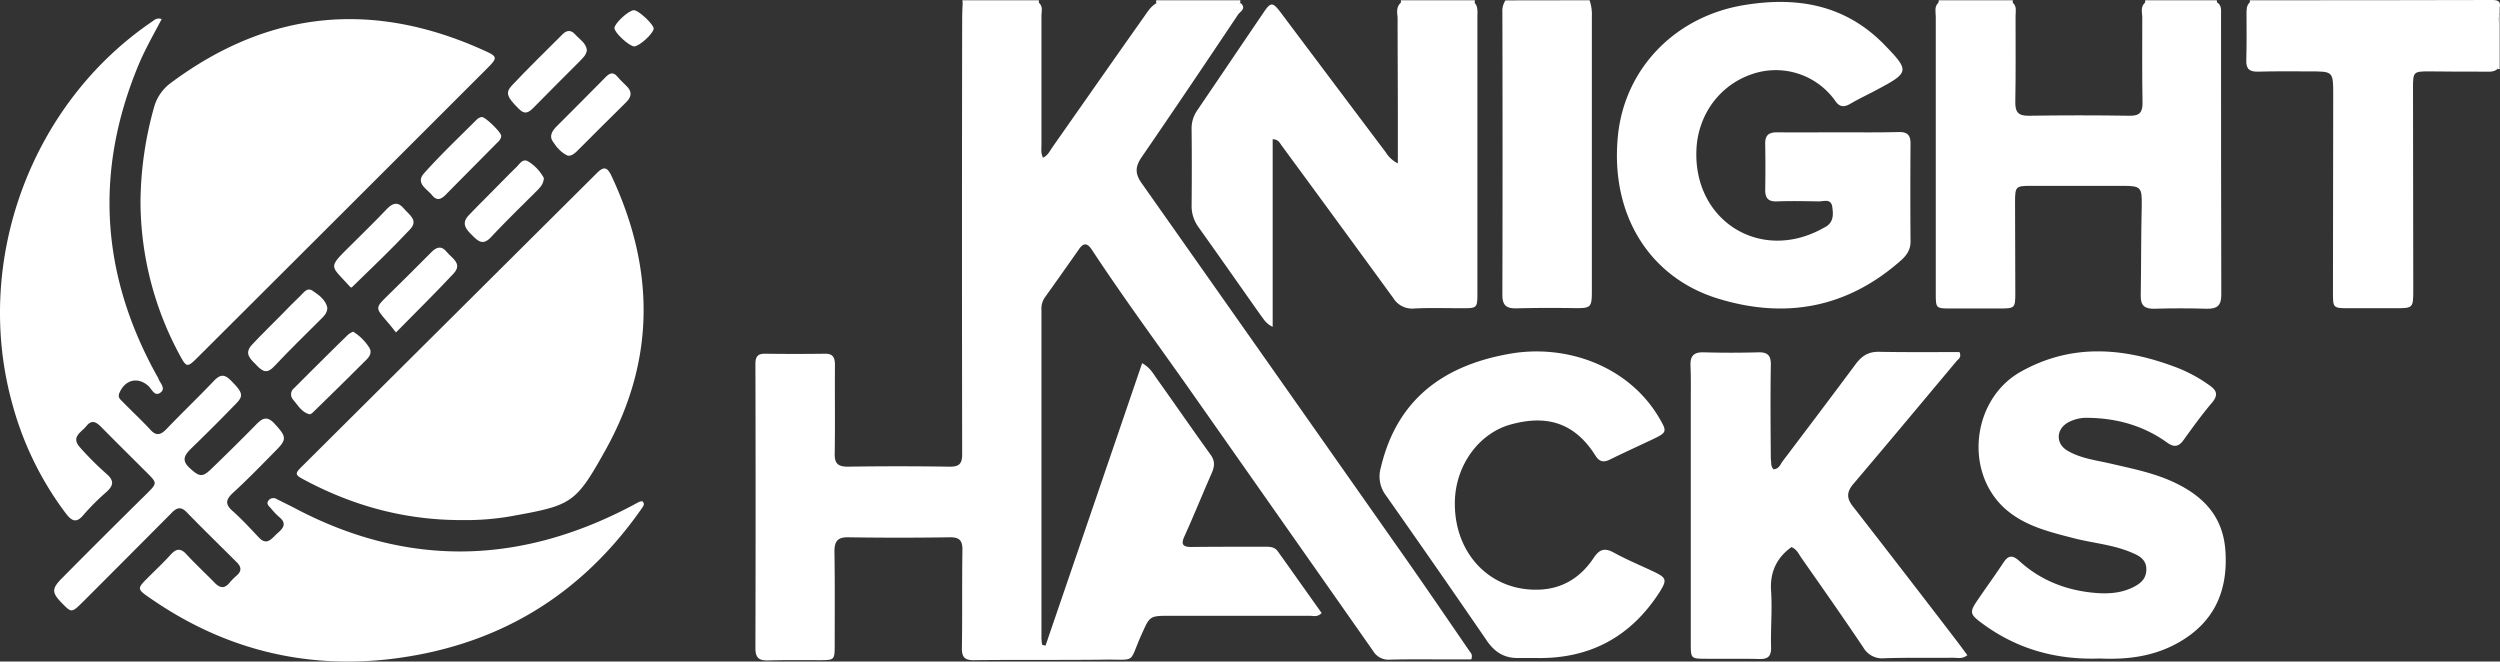 <svg id="Layer_1" data-name="Layer 1" xmlns="http://www.w3.org/2000/svg" viewBox="0 0 980.63 259.49"><rect x="0" y="0" width="980.63" height="259.49" fill="#333333" stroke="none"/><defs><style>.cls-1{fill:#fff;}</style></defs><path class="cls-1" d="M980.29,26.35c-1.6,1.3-3.4,1-5.3,1-7.2,0-14.3,0-21.5-.1-6,0-6.3.2-6.3,6.1q0,39.75.1,79.4c0,7.5,0,7.4-7.5,7.4h-17.5c-6.5,0-6.5,0-6.5-6.3q0-38.7.1-77.4c0-9.2,0-9.2-9.3-9.2-6.7,0-13.3-.1-20,.1-3.3.1-4.9-.8-4.8-4.4.2-6.2.1-12.3.1-18.5,0-1.5,0-3,1.2-4.2,1.2-.8,2.6-.5,3.9-.5h88.2c2.4,0,4.7-.1,6,2.5v2c-1.2,5.4-.2,10.8-.5,16.2C980.59,22.45,981.09,24.45,980.29,26.35Z" transform="translate(-0.68 0.75)"/><path class="cls-1" d="M624.19-.65a16.9,16.9,0,0,1,.9,6.3V113c0,7-.2,7.2-7.4,7.1s-14.6-.1-22,.1c-4,.1-5.7-1-5.7-5.3.1-36.9.1-73.9,0-110.8a7.71,7.71,0,0,1,1.2-4.7Z" transform="translate(-0.68 0.75)"/><path class="cls-1" d="M981.19,2.35c-1.8-2.2-4.3-2-6.8-2h-91.2v-1c31.7,0,63.3,0,95-.1C980.69-.75,981.69-.15,981.19,2.35Z" transform="translate(-0.68 0.75)"/><path class="cls-1" d="M454.19.35v-1h33v.9c-1.2,1.4-2.9,1.6-4.5,1.6-8,.2-16,.1-23.9,0C457.09,1.85,455.39,1.65,454.19.35Z" transform="translate(-0.68 0.75)"/><path class="cls-1" d="M408.19-.65v1a3.75,3.75,0,0,1-2.1,1.2,168.28,168.28,0,0,1-25.6,0,5.08,5.08,0,0,1-2.2-1.1c0-.4-.1-.7-.1-1.1Z" transform="translate(-0.68 0.75)"/><path class="cls-1" d="M550.19.25v-.9h29a4.1,4.1,0,0,1-.1,1.1,5.18,5.18,0,0,1-4.1,1.4c-7,.2-13.9.2-20.9,0C552.69,1.75,551.19,1.55,550.19.25Z" transform="translate(-0.68 0.75)"/><path class="cls-1" d="M790.19-.65v1a5.26,5.26,0,0,1-4.1,1.5c-7,.2-14,.2-20.9,0a5,5,0,0,1-4.1-1.6,2.77,2.77,0,0,1,.1-.9Z" transform="translate(-0.68 0.75)"/><path class="cls-1" d="M842.09.25a2.77,2.77,0,0,1,.1-.9h28a2.2,2.2,0,0,1,.1.8,2.89,2.89,0,0,1-1.5,1.2c-8.5.9-17,1.2-25.5-.2C842.79,1.05,842.49.55,842.09.25Z" transform="translate(-0.68 0.75)"/><path class="cls-1" d="M980.29,26.35c.5-7.3-.9-14.8.9-22v22h-.9Z" transform="translate(-0.68 0.75)"/><path class="cls-1" d="M378.29.45c10,0,19.9-.1,29.9-.1,1.7,1.5,1,3.4,1,5.2V56c0,1.6-.3,3.2.6,5.1,2-.9,2.7-2.7,3.7-4.1,12-17.1,24-34.3,36.1-51.4,1.3-1.9,2.6-3.9,4.7-5.1h33.1c2.3,2.1-.3,3.3-1.1,4.5-12.5,18.7-25.1,37.4-37.8,55.9-2.6,3.8-2.6,6.5,0,10.2q50.1,71.1,100.1,142.3c9.6,13.6,19,27.4,28.4,41.1.5.8,1.5,1.4.8,3.4h-10.4c-7.2,0-14.3-.1-21.5.1a7,7,0,0,1-6.6-3.4q-36.6-52.2-73.2-104.3c-12.5-17.7-25.3-35.1-37.2-53.2-1.6-2.4-3.1-2.8-4.9-.2-4.5,6.4-9,12.8-13.6,19.2a8,8,0,0,0-1.2,4.8v129a18.1,18.1,0,0,0,.3,2.3l1.3.3c12.6-36.8,25.2-73.6,37.9-110.8,3.2,1.8,4.4,4.2,5.9,6.3,7,9.8,13.8,19.7,20.8,29.4,1.9,2.5,1.8,4.7.6,7.4-3.6,8.2-7,16.6-10.7,24.8-1.5,3.2-.6,4.2,2.7,4.2,9.3-.1,18.7-.1,28-.1,2.2,0,4.5-.2,5.9,1.8,5.8,8.1,11.5,16.2,17.2,24.2-1.6,1.7-3.2,1.1-4.5,1.1h-56c-6.9,0-7,.4-9.9,6.8-5.6,12.3-1.6,10.2-15.2,10.4-16.8.2-33.7,0-50.5.2-3.9.1-5.1-1.1-5-5,.2-12.7,0-25.3.2-38,.1-3.9-1.1-5.3-5.1-5.2-13.2.2-26.3.2-39.5,0-4.1-.1-5.6,1.3-5.6,5.5.2,12.3.1,24.7.1,37,0,5.5-.2,5.7-5.5,5.7-6.8,0-13.7-.1-20.5.1-3.6.1-5.1-.9-5.1-4.8.1-37.2.1-74.3,0-111.5,0-3.2,1.2-4.1,4.1-4,7.7.1,15.3.1,23,0,3.4-.1,4.1,1.5,4.1,4.6-.1,11.5.1,23-.1,34.5-.1,4,1.3,5.2,5.2,5.2,13.2-.2,26.3-.2,39.5,0,4.1.1,5.4-1,5.3-5.3q-.15-84.75,0-169.5C378.09,4.75,378.19,2.65,378.29.45Z" transform="translate(-0.68 0.75)"/><path class="cls-1" d="M64.09,6.75c-3.1,5.9-6.2,11.3-8.7,17.1-17.8,42.1-15.3,83,6.9,122.9a4.05,4.05,0,0,1,.5.9c.6,1.9,3.2,4,.7,5.7-2.2,1.5-3.3-1.5-4.6-2.7-4.1-3.7-9.2-2.5-11.4,2.8-.7,1.7.4,2.5,1.3,3.4,3.6,3.7,7.4,7.2,10.9,11,2.3,2.5,4,2,6.2-.2,6.1-6.4,12.5-12.5,18.6-18.9,2.2-2.3,3.9-3.1,6.6-.4,4.6,4.6,5.3,6,2.4,9q-8.85,9.15-18,18c-2.5,2.5-3.6,4.5-.5,7.4,3.8,3.5,5,3.8,8.3.7,5.9-5.7,11.7-11.4,17.4-17.2,2.4-2.5,4.4-4.4,7.7-.8,4.4,4.8,4.9,6,1.1,9.9-5.7,5.8-11.4,11.7-17.4,17.2-2.9,2.7-3.2,4.5-.1,7.2,3.6,3.2,6.9,6.8,10.2,10.3s5.1.3,7.3-1.6,3.9-3.8.7-6.4a29,29,0,0,1-3.4-3.6c-.8-.8-1.8-1.7-.7-3a2.45,2.45,0,0,1,3.2-.4c2.8,1.4,5.7,2.8,8.5,4.3,44,22.7,87.7,21.1,131.1-1.9.9-.5,1.8-1,2.7-1.4a3,3,0,0,1,1-.2c1.3,1.1.3,2.1-.3,3q-36,51.45-98.4,58.9c-34.3,4-65.8-4.1-94.2-23.8-5.4-3.7-5.3-3.8-.8-8.3,2.9-2.9,6-5.8,8.8-8.9,2.2-2.4,3.9-2.5,6.1-.1,3.5,3.8,7.3,7.3,10.9,11,2.2,2.3,4,2.7,6.1.1a24.67,24.67,0,0,1,2.8-2.8c1.9-1.7,1.8-3.3,0-5.1-6.6-6.6-13.3-13.1-19.8-19.8-2.6-2.6-4.3-1.2-6.2.8q-17,17.1-33.9,34c-4.8,4.8-4.9,4.8-8.2,1.5-4.7-4.7-4.7-6.1-.2-10.6q16.35-16.5,32.9-32.8c4.2-4.2,4.2-4.2.1-8.3-6-6-12.1-12-18-18-2-2-3.7-2.8-5.7-.3s-6.1,4.2-2.7,8.2a117.82,117.82,0,0,0,10.6,10.6c3.2,2.8,2.6,4.7-.2,7.2a91.37,91.37,0,0,0-8.8,8.8c-2.7,3.3-4.5,2.7-6.9-.4a125.69,125.69,0,0,1-21-42.8c-15.7-56.1,7.2-118.3,55.3-150.6A3,3,0,0,1,64.09,6.75Z" transform="translate(-0.68 0.75)"/><path class="cls-1" d="M55.79,78.35a140.69,140.69,0,0,1,5.4-37.3,17.61,17.61,0,0,1,6.4-9.2c38.6-28.8,79.7-32.5,123.2-12.7,5.1,2.3,5.1,2.8,1,6.9Q134.94,82.9,78,139.65c-3.8,3.8-4.2,3.7-6.7-.9A127.11,127.11,0,0,1,55.79,78.35Z" transform="translate(-0.68 0.75)"/><path class="cls-1" d="M182.19,203.25c-22.2.1-42.6-5.4-61.8-15.6-4.2-2.2-4.3-2.5-.8-5.9q57.6-57.3,115.2-114.6c2.8-2.8,4.1-2.3,5.7,1,17.1,36.4,17.4,72.4-2.4,107.8-11.7,21-13.2,21.5-37,25.8A102.39,102.39,0,0,1,182.19,203.25Z" transform="translate(-0.68 0.75)"/><path class="cls-1" d="M550.19.25c9.7.1,19.3.1,29,.2,1.3,1.6,1,3.5,1,5.3v108.4c0,6-.1,6-6.2,6s-12.3-.2-18.5.1a8.66,8.66,0,0,1-8.3-4.1q-21.75-29.85-43.7-59.7c-.8-1-1.2-2.5-3.6-2.6v73.6c-2.7-1.3-3.5-3-4.6-4.4-8.2-11.6-16.3-23.2-24.5-34.7a14,14,0,0,1-2.7-8.3q.15-15,0-30a12.46,12.46,0,0,1,2.2-7.5c8.7-12.8,17.4-25.7,26.1-38.5,2.7-4,3.5-4,6.5-.1q20.7,27.6,41.4,55.1a11.75,11.75,0,0,0,4.7,4.3V44.55c0-12.8-.1-25.6-.1-38.5C548.69,4.25,548.29,2,550.19.25Z" transform="translate(-0.68 0.75)"/><path class="cls-1" d="M842.09.25c9.4,0,18.8-.1,28.2-.1,1.9,1.2,1.6,3.1,1.6,4.9,0,36.6,0,73.3.1,109.9,0,4.2-1.7,5.5-5.7,5.4-6.8-.2-13.7-.2-20.5,0-3.8.1-5.5-1.2-5.4-5.2.2-11.8.1-23.6.4-35.5.1-6.8-.4-7.5-7.1-7.5h-36.5c-5.8,0-6.1.3-6.1,6.3,0,11.8.1,23.6.1,35.5,0,6.3-.1,6.3-6.5,6.3h-19c-5.5,0-5.7-.1-5.7-5.5V5.85c0-1.9-.7-4,1.1-5.6,9.7,0,19.4.1,29.1.1,1.7,1.4,1.1,3.4,1.1,5.2,0,11.2.1,22.3-.1,33.5-.1,3.9.9,5.7,5.3,5.6,13.1-.2,26.3-.2,39.5,0,4,.1,5.2-1.4,5.1-5.3-.2-11.2-.1-22.3-.1-33.5C840.89,4,840.29,1.85,842.09.25Z" transform="translate(-0.68 0.75)"/><path class="cls-1" d="M721.79,51.15c7.8,0,15.7.1,23.5-.1,3.4-.1,4.8,1,4.8,4.5-.1,12.8-.1,25.7,0,38.5,0,3.2-1.5,5.3-3.7,7.3-21.2,18.8-45.6,23.2-72.2,14.9-26.2-8.2-41.9-32.4-38.9-63.5,2.5-26.2,22.1-47,49.5-51.5,20.6-3.4,39.5-.3,54.9,15.4,10.1,10.4,10,11-2.6,17.7-3.5,1.9-7.2,3.6-10.6,5.6-2.4,1.4-4.2,1.4-5.9-1.1a28.61,28.61,0,0,0-33.3-10.3c-12.5,4.5-20.8,16.2-21.2,29.9-.9,27.3,24.7,43.5,48.8,30.8.7-.4,1.5-.8,2.2-1.2,2.9-1.9,2.7-4.9,2.3-7.7-.5-3.3-3.3-2.1-5.3-2.1-5.5-.1-11-.2-16.5,0-3.2.1-4.5-1.2-4.5-4.4q.15-9,0-18c-.1-3.5,1.3-4.7,4.7-4.7C705.79,51.25,713.79,51.15,721.79,51.15Z" transform="translate(-0.68 0.75)"/><path class="cls-1" d="M696.39,183.35c2.1-.2,2.6-1.8,3.4-3,9.6-12.7,19.3-25.5,28.8-38.3,2.4-3.2,5-4.9,9.2-4.8,10.6.2,21.2.1,31.5.1.9,2.1-.4,2.7-1.1,3.5-13.5,16.1-26.9,32.2-40.5,48.2-2.8,3.3-2.7,5.8,0,9.1q20.55,26.4,40.9,53c1.3,1.7,2.5,3.4,3.8,5.1-2,1.6-3.9,1-5.6,1-9,.1-18-.1-27,.2a8.49,8.49,0,0,1-8.2-4.2c-8-11.9-16.2-23.6-24.4-35.3-1-1.5-1.8-3.3-3.8-4.1-5.9,4.2-8.5,10-8,17.2s-.2,14.6,0,22c.1,3.4-1,4.8-4.6,4.7-7-.2-14,0-21-.1-5.8,0-5.9-.1-5.9-5.9v-94.4c0-4.8.1-9.7-.1-14.5-.2-3.8,1.1-5.5,5.1-5.4,7.2.2,14.3.2,21.5,0,3.7-.1,5,1.3,4.9,5-.2,12.3-.1,24.6,0,37C695.59,180.65,695.09,182.05,696.39,183.35Z" transform="translate(-0.68 0.75)"/><path class="cls-1" d="M824.29,257.55c-16.9.6-32.3-3.6-46-13.7-4.9-3.6-5.2-4.4-1.9-9.2,3.4-5,6.9-9.8,10.2-14.8,1.8-2.7,3.4-3,6-.7,8.5,7.8,18.8,11.8,30.3,12.7,5.1.4,10,0,14.6-2.3,2.8-1.4,5-3.2,5.1-6.8s-2.3-5.3-5.2-6.5c-7.5-3.4-15.8-3.9-23.7-6-9.7-2.5-19.5-4.9-27.1-12-15.5-14.7-12.1-42.3,6.4-53,20.2-11.5,40.9-9.7,61.6-1.8a58,58,0,0,1,12.7,6.9c2.9,2,3.6,3.8,1.1,6.8-4,4.7-7.6,9.7-11.2,14.7-2,2.8-3.9,2.9-6.6.9-9.1-6.5-19.4-9.4-30.5-9.6a15.44,15.44,0,0,0-8.2,1.8c-4.8,2.7-4.9,8.4-.2,11.1,5.1,3,11,3.7,16.7,5,8.1,1.9,16.3,3.5,24,6.9,11.8,5.3,20.2,13.2,21.2,27.2,1.1,15.5-4.1,27.8-17.8,35.8C845.89,256.75,835.29,258.05,824.29,257.55Z" transform="translate(-0.68 0.75)"/><path class="cls-1" d="M602.89,257.35h-7c-5.3,0-9-2.4-12-6.8q-19.65-28.65-39.6-57a12.3,12.3,0,0,1-2-10.8c6.3-26.8,24.5-40.1,50.4-44.7,22.3-4,46.8,4.7,58.8,25.1,3.1,5.3,3.2,5.7-2.5,8.4s-11.2,5.2-16.7,7.9c-2.6,1.3-4.2,1-5.8-1.5-8.8-14-20.5-15.7-33.2-12.2-12.4,3.4-21.3,15.7-21.9,29.3-.9,20.5,13.2,36,32.6,35.5,9.4-.2,16.6-4.7,21.7-12.3,2.3-3.5,4.3-4.3,8.1-2.2,4.9,2.7,10.2,4.9,15.3,7.3,5.3,2.5,5.6,3.3,2.6,8.1C640.19,249.35,623.89,257.85,602.89,257.35Z" transform="translate(-0.68 0.75)"/><path class="cls-1" d="M139.19,129.35a19.64,19.64,0,0,1,6.3,6.2c1.2,1.9.2,3.6-1.2,4.9-6.8,6.8-13.7,13.6-20.6,20.3-.4.4-1.2,1.1-1.6,1-3.1-.8-4.6-3.6-6.5-5.8a3.12,3.12,0,0,1,.5-4.5c7-7,14.1-14.1,21.2-21A8.62,8.62,0,0,1,139.19,129.35Z" transform="translate(-0.68 0.75)"/><path class="cls-1" d="M138.59,112.05c-.2-.1-.4-.1-.5-.2-7.8-8.7-9.1-7.2,0-16.2,4.8-4.8,9.7-9.5,14.4-14.5,2.3-2.4,4.4-2.8,6.6-.1,2,2.4,5.9,4.6,2.4,8.2C154.09,97.15,146.29,104.55,138.59,112.05Z" transform="translate(-0.68 0.75)"/><path class="cls-1" d="M129.09,120c-.1,2.2-1.4,3.3-2.6,4.5-6.1,6.1-12.3,12.1-18.2,18.4-2.7,2.9-4.4,2.3-6.8-.2s-5.3-4.6-2-8.2c3.8-4.1,7.9-8,11.9-12.1,2.3-2.4,4.6-4.7,7-7,1.4-1.3,2.7-3.6,4.9-2.1C125.89,115,128.49,117,129.09,120Z" transform="translate(-0.68 0.75)"/><path class="cls-1" d="M156,129.65c-1.6-2-2.5-3.2-3.5-4.3-4.7-5.4-4.6-5.4.3-10.2,5.7-5.6,11.4-11.2,16.9-16.8,2.1-2.2,4.1-2.9,6.2-.3s6.4,4.6,2.6,8.6C171.39,114.25,163.79,121.75,156,129.65Z" transform="translate(-0.68 0.75)"/><path class="cls-1" d="M223.49,60.35c-2.6-1.1-4.5-3.3-6.1-5.8-1.2-1.9-.2-3.8,1.3-5.4,6.6-6.6,13.2-13.2,19.7-19.8,1.6-1.6,2.9-1.9,4.5,0,1.1,1.3,2.3,2.4,3.5,3.6,2.3,2.2,2.1,4.2-.1,6.4-6.5,6.4-13,12.9-19.5,19.4C225.89,59.45,225.19,60.35,223.49,60.35Z" transform="translate(-0.68 0.75)"/><path class="cls-1" d="M197.29,52.55c-.1,1.5-1.2,2.3-2.1,3.2-6.4,6.5-12.9,13-19.3,19.5-1.8,1.9-3.6,3.2-5.7.6s-6.6-4.7-3.2-8.6c6.6-7.4,13.9-14.3,20.9-21.3a3.7,3.7,0,0,1,1.8-.8C191.09,45.15,197.29,51.15,197.29,52.55Z" transform="translate(-0.68 0.75)"/><path class="cls-1" d="M230.89,18.85c-.2,2-1.6,3.1-2.7,4.3-6,6-12,12-18,18.1-2,2-3.5,3.3-6.1.6-4.5-4.5-5.3-6.2-2.6-9.1,6.4-6.8,13.1-13.3,19.7-19.9,1.7-1.8,3.4-2,5.1-.1S230.49,16.05,230.89,18.85Z" transform="translate(-0.68 0.75)"/><path class="cls-1" d="M214,69.05c-.1,2.4-1.4,3.6-2.5,4.8-6.1,6.1-12.3,12.1-18.2,18.4-2.7,2.9-4.5,2.2-6.9-.2s-5.2-4.8-1.9-8.3c3.9-4.1,7.9-8,11.9-12.1,2.2-2.2,4.4-4.5,6.7-6.7,1.4-1.3,2.6-3.8,4.9-2.3A17.42,17.42,0,0,1,214,69.05Z" transform="translate(-0.68 0.75)"/><path class="cls-1" d="M249.39,3.25c1.9.1,7.7,5.6,7.7,7.2-.1,2-5.8,7.1-7.7,7-2.1-.2-7.7-5.4-7.7-7.2S247.39,3.15,249.39,3.25Z" transform="translate(-0.68 0.75)"/><path class="cls-1" d="M105.19,214.35c1.6,0,7.1,5.4,7.1,7s-5.5,7.2-7,7.2c-1.8,0-7.2-5.4-7.1-7S103.69,214.35,105.19,214.35Z" transform="translate(-0.68 0.75)"/><path class="cls-1" d="M46.19,154.15c-2,1.8-3.8,3.1-5.2,4.6-2.4,2.5-4.5,2.7-7.1,0-4.2-4.4-3.4-8.6,2.4-11a3.06,3.06,0,0,1,3.6.8C41.89,150.25,43.79,152.05,46.19,154.15Z" transform="translate(-0.68 0.75)"/></svg>